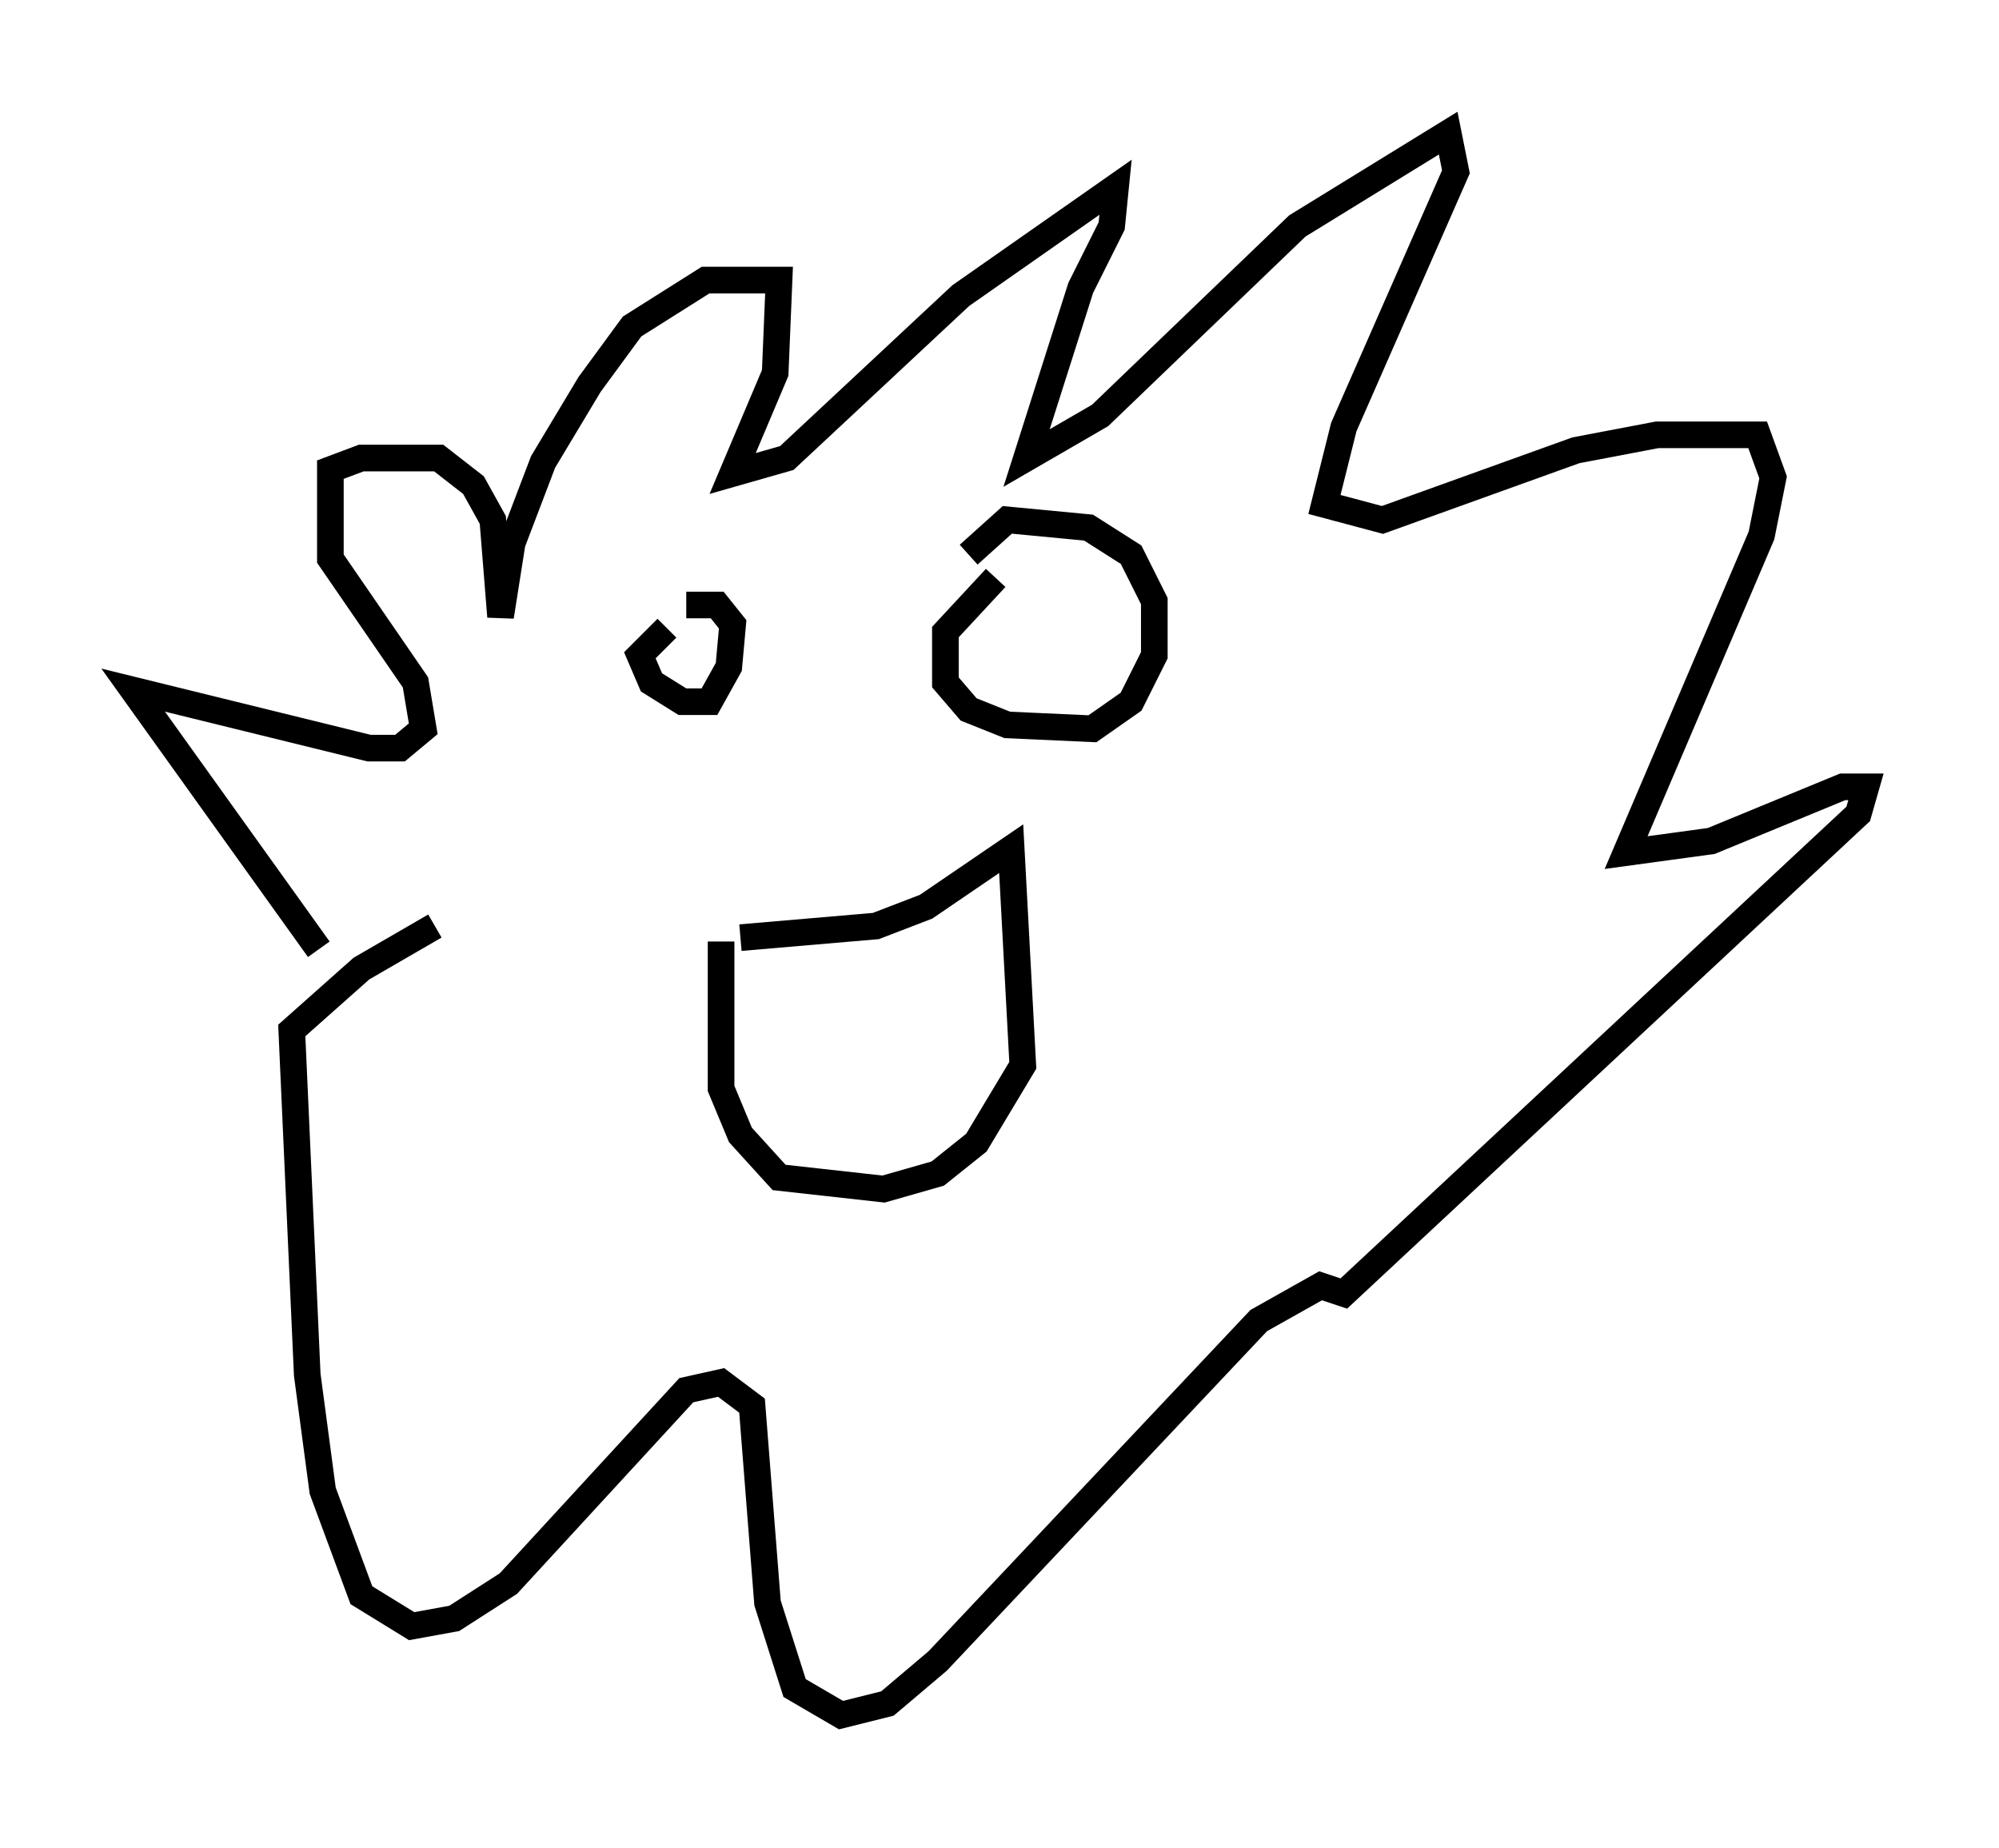 <?xml version="1.0" encoding="utf-8" ?>
<svg baseProfile="full" height="69.408" version="1.1" width="75.072" xmlns="http://www.w3.org/2000/svg" xmlns:ev="http://www.w3.org/2001/xml-events" xmlns:xlink="http://www.w3.org/1999/xlink"><defs /><rect fill="white" height="69.408" width="75.072" x="0" y="0" /><path d="M14.296, 37.1 m-2.324, -1.453 l-6.972, -9.732 8.86, 2.179 l1.162, 0.0 0.872, -0.726 l-0.291, -1.743 -3.196, -4.648 l0.0, -3.341 1.162, -0.436 l2.905, 0.0 1.307, 1.017 l0.726, 1.307 0.291, 3.631 l0.436, -2.76 1.162, -3.05 l1.743, -2.905 1.598, -2.179 l2.76, -1.743 2.76, 0.0 l-0.145, 3.486 -1.598, 3.777 l2.034, -0.581 6.536, -6.101 l5.81, -4.067 -0.145, 1.453 l-1.162, 2.324 -2.034, 6.391 l2.76, -1.598 7.408, -7.117 l5.665, -3.486 0.291, 1.453 l-4.212, 9.587 -0.726, 2.905 l2.179, 0.581 7.263, -2.615 l3.05, -0.581 3.777, 0.0 l0.581, 1.598 -0.436, 2.179 l-5.084, 11.911 3.196, -0.436 l4.939, -2.034 0.872, 0.0 l-0.291, 1.017 -19.318, 18.011 l-0.872, -0.291 -2.324, 1.307 l-12.056, 12.782 -1.888, 1.598 l-1.743, 0.436 -1.743, -1.017 l-1.017, -3.196 -0.581, -7.408 l-1.162, -0.872 -1.307, 0.291 l-6.682, 7.263 -2.034, 1.307 l-1.598, 0.291 -1.888, -1.162 l-1.453, -3.922 -0.581, -4.358 l-0.581, -12.927 2.615, -2.324 l2.76, -1.598 m11.475, 0.436 l5.084, -0.436 1.888, -0.726 l3.196, -2.179 0.436, 8.134 l-1.743, 2.905 -1.453, 1.162 l-2.034, 0.581 -3.922, -0.436 l-1.453, -1.598 -0.726, -1.743 l0.0, -5.52 m-2.034, -11.765 l-1.017, 1.017 0.436, 1.017 l1.162, 0.726 1.017, 0.0 l0.726, -1.307 0.145, -1.598 l-0.581, -0.726 -1.162, 0.0 m11.62, -1.017 l-1.888, 2.034 0.0, 1.888 l0.872, 1.017 1.453, 0.581 l3.196, 0.145 1.453, -1.017 l0.872, -1.743 0.0, -2.034 l-0.872, -1.743 -1.598, -1.017 l-3.05, -0.291 -1.453, 1.307 " fill="none" stroke="black" stroke-width="1" /></svg>